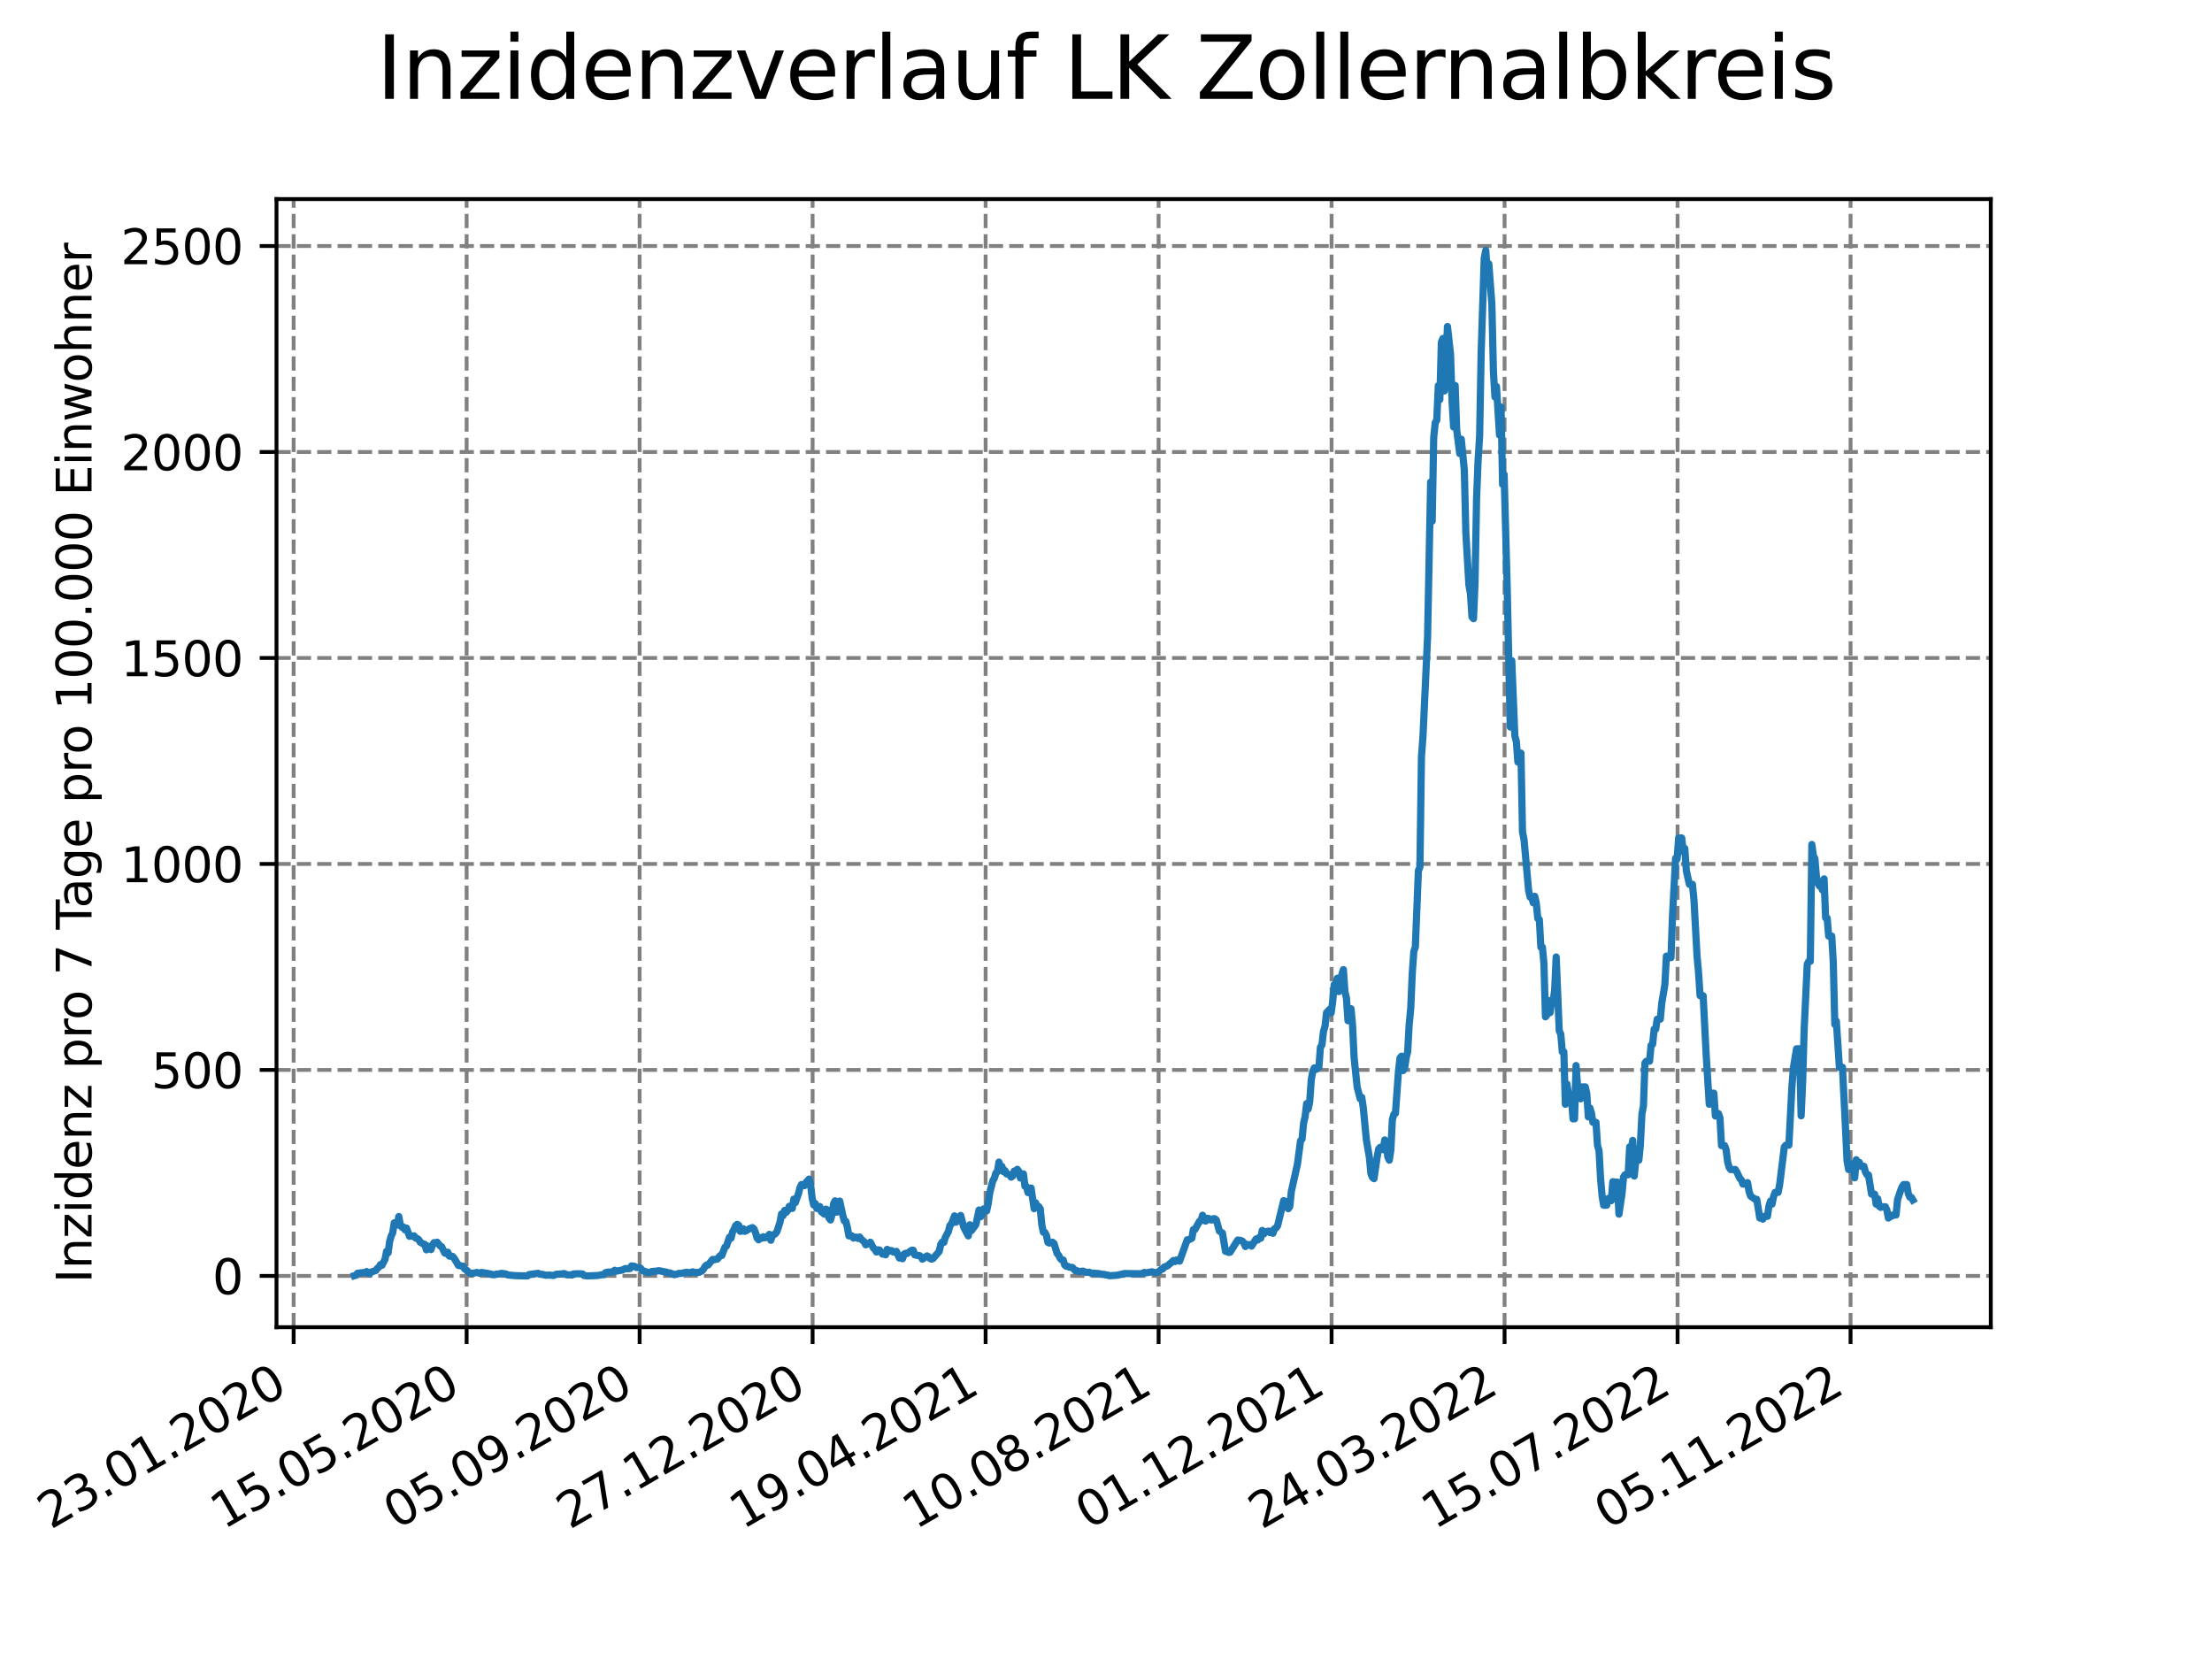 <?xml version="1.0" encoding="utf-8" standalone="no"?>
<!DOCTYPE svg PUBLIC "-//W3C//DTD SVG 1.1//EN"
  "http://www.w3.org/Graphics/SVG/1.1/DTD/svg11.dtd">
<svg xmlns:xlink="http://www.w3.org/1999/xlink" width="460.8pt" height="345.6pt" viewBox="0 0 460.8 345.6" xmlns="http://www.w3.org/2000/svg" version="1.1">
 <defs>
  <style type="text/css">*{stroke-linejoin: round; stroke-linecap: butt}</style>
 </defs>
 <g id="figure_1">
  <g id="patch_1">
   <path d="M 0 345.6 
L 460.8 345.6 
L 460.8 0 
L 0 0 
z
" style="fill: #ffffff"/>
  </g>
  <g id="axes_1">
   <g id="patch_2">
    <path d="M 57.6 276.48 
L 414.72 276.48 
L 414.72 41.472 
L 57.6 41.472 
z
" style="fill: #ffffff"/>
   </g>
   <g id="matplotlib.axis_1">
    <g id="xtick_1">
     <g id="line2d_1">
      <path d="M 61.169 276.48 
L 61.169 41.472 
" clip-path="url(#p4267f0aed7)" style="fill: none; stroke-dasharray: 2.96,1.28; stroke-dashoffset: 0; stroke: #808080; stroke-width: 0.8"/>
     </g>
     <g id="line2d_2">
      <defs>
       <path id="m46a4d9f774" d="M 0 0 
L 0 3.5 
" style="stroke: #000000; stroke-width: 0.8"/>
      </defs>
      <g>
       <use xlink:href="#m46a4d9f774" x="61.169" y="276.48" style="stroke: #000000; stroke-width: 0.8"/>
      </g>
     </g>
     <g id="text_1">
      <!-- 23.01.2020 -->
      <g transform="translate(10.544 318.689) rotate(-30) scale(0.1 -0.1)">
       <defs>
        <path id="DejaVuSans-32" d="M 1228 531 
L 3431 531 
L 3431 0 
L 469 0 
L 469 531 
Q 828 903 1448 1529 
Q 2069 2156 2228 2338 
Q 2531 2678 2651 2914 
Q 2772 3150 2772 3378 
Q 2772 3750 2511 3984 
Q 2250 4219 1831 4219 
Q 1534 4219 1204 4116 
Q 875 4013 500 3803 
L 500 4441 
Q 881 4594 1212 4672 
Q 1544 4750 1819 4750 
Q 2544 4750 2975 4387 
Q 3406 4025 3406 3419 
Q 3406 3131 3298 2873 
Q 3191 2616 2906 2266 
Q 2828 2175 2409 1742 
Q 1991 1309 1228 531 
z
" transform="scale(0.016)"/>
        <path id="DejaVuSans-33" d="M 2597 2516 
Q 3050 2419 3304 2112 
Q 3559 1806 3559 1356 
Q 3559 666 3084 287 
Q 2609 -91 1734 -91 
Q 1441 -91 1130 -33 
Q 819 25 488 141 
L 488 750 
Q 750 597 1062 519 
Q 1375 441 1716 441 
Q 2309 441 2620 675 
Q 2931 909 2931 1356 
Q 2931 1769 2642 2001 
Q 2353 2234 1838 2234 
L 1294 2234 
L 1294 2753 
L 1863 2753 
Q 2328 2753 2575 2939 
Q 2822 3125 2822 3475 
Q 2822 3834 2567 4026 
Q 2313 4219 1838 4219 
Q 1578 4219 1281 4162 
Q 984 4106 628 3988 
L 628 4550 
Q 988 4650 1302 4700 
Q 1616 4750 1894 4750 
Q 2613 4750 3031 4423 
Q 3450 4097 3450 3541 
Q 3450 3153 3228 2886 
Q 3006 2619 2597 2516 
z
" transform="scale(0.016)"/>
        <path id="DejaVuSans-2e" d="M 684 794 
L 1344 794 
L 1344 0 
L 684 0 
L 684 794 
z
" transform="scale(0.016)"/>
        <path id="DejaVuSans-30" d="M 2034 4250 
Q 1547 4250 1301 3770 
Q 1056 3291 1056 2328 
Q 1056 1369 1301 889 
Q 1547 409 2034 409 
Q 2525 409 2770 889 
Q 3016 1369 3016 2328 
Q 3016 3291 2770 3770 
Q 2525 4250 2034 4250 
z
M 2034 4750 
Q 2819 4750 3233 4129 
Q 3647 3509 3647 2328 
Q 3647 1150 3233 529 
Q 2819 -91 2034 -91 
Q 1250 -91 836 529 
Q 422 1150 422 2328 
Q 422 3509 836 4129 
Q 1250 4750 2034 4750 
z
" transform="scale(0.016)"/>
        <path id="DejaVuSans-31" d="M 794 531 
L 1825 531 
L 1825 4091 
L 703 3866 
L 703 4441 
L 1819 4666 
L 2450 4666 
L 2450 531 
L 3481 531 
L 3481 0 
L 794 0 
L 794 531 
z
" transform="scale(0.016)"/>
       </defs>
       <use xlink:href="#DejaVuSans-32"/>
       <use xlink:href="#DejaVuSans-33" x="63.623"/>
       <use xlink:href="#DejaVuSans-2e" x="127.246"/>
       <use xlink:href="#DejaVuSans-30" x="159.033"/>
       <use xlink:href="#DejaVuSans-31" x="222.656"/>
       <use xlink:href="#DejaVuSans-2e" x="286.279"/>
       <use xlink:href="#DejaVuSans-32" x="318.066"/>
       <use xlink:href="#DejaVuSans-30" x="381.689"/>
       <use xlink:href="#DejaVuSans-32" x="445.312"/>
       <use xlink:href="#DejaVuSans-30" x="508.936"/>
      </g>
     </g>
    </g>
    <g id="xtick_2">
     <g id="line2d_3">
      <path d="M 97.206 276.48 
L 97.206 41.472 
" clip-path="url(#p4267f0aed7)" style="fill: none; stroke-dasharray: 2.96,1.28; stroke-dashoffset: 0; stroke: #808080; stroke-width: 0.8"/>
     </g>
     <g id="line2d_4">
      <g>
       <use xlink:href="#m46a4d9f774" x="97.206" y="276.48" style="stroke: #000000; stroke-width: 0.8"/>
      </g>
     </g>
     <g id="text_2">
      <!-- 15.05.2020 -->
      <g transform="translate(46.581 318.689) rotate(-30) scale(0.1 -0.1)">
       <defs>
        <path id="DejaVuSans-35" d="M 691 4666 
L 3169 4666 
L 3169 4134 
L 1269 4134 
L 1269 2991 
Q 1406 3038 1543 3061 
Q 1681 3084 1819 3084 
Q 2600 3084 3056 2656 
Q 3513 2228 3513 1497 
Q 3513 744 3044 326 
Q 2575 -91 1722 -91 
Q 1428 -91 1123 -41 
Q 819 9 494 109 
L 494 744 
Q 775 591 1075 516 
Q 1375 441 1709 441 
Q 2250 441 2565 725 
Q 2881 1009 2881 1497 
Q 2881 1984 2565 2268 
Q 2250 2553 1709 2553 
Q 1456 2553 1204 2497 
Q 953 2441 691 2322 
L 691 4666 
z
" transform="scale(0.016)"/>
       </defs>
       <use xlink:href="#DejaVuSans-31"/>
       <use xlink:href="#DejaVuSans-35" x="63.623"/>
       <use xlink:href="#DejaVuSans-2e" x="127.246"/>
       <use xlink:href="#DejaVuSans-30" x="159.033"/>
       <use xlink:href="#DejaVuSans-35" x="222.656"/>
       <use xlink:href="#DejaVuSans-2e" x="286.279"/>
       <use xlink:href="#DejaVuSans-32" x="318.066"/>
       <use xlink:href="#DejaVuSans-30" x="381.689"/>
       <use xlink:href="#DejaVuSans-32" x="445.312"/>
       <use xlink:href="#DejaVuSans-30" x="508.936"/>
      </g>
     </g>
    </g>
    <g id="xtick_3">
     <g id="line2d_5">
      <path d="M 133.244 276.48 
L 133.244 41.472 
" clip-path="url(#p4267f0aed7)" style="fill: none; stroke-dasharray: 2.96,1.28; stroke-dashoffset: 0; stroke: #808080; stroke-width: 0.8"/>
     </g>
     <g id="line2d_6">
      <g>
       <use xlink:href="#m46a4d9f774" x="133.244" y="276.48" style="stroke: #000000; stroke-width: 0.8"/>
      </g>
     </g>
     <g id="text_3">
      <!-- 05.09.2020 -->
      <g transform="translate(82.619 318.689) rotate(-30) scale(0.1 -0.1)">
       <defs>
        <path id="DejaVuSans-39" d="M 703 97 
L 703 672 
Q 941 559 1184 500 
Q 1428 441 1663 441 
Q 2288 441 2617 861 
Q 2947 1281 2994 2138 
Q 2813 1869 2534 1725 
Q 2256 1581 1919 1581 
Q 1219 1581 811 2004 
Q 403 2428 403 3163 
Q 403 3881 828 4315 
Q 1253 4750 1959 4750 
Q 2769 4750 3195 4129 
Q 3622 3509 3622 2328 
Q 3622 1225 3098 567 
Q 2575 -91 1691 -91 
Q 1453 -91 1209 -44 
Q 966 3 703 97 
z
M 1959 2075 
Q 2384 2075 2632 2365 
Q 2881 2656 2881 3163 
Q 2881 3666 2632 3958 
Q 2384 4250 1959 4250 
Q 1534 4250 1286 3958 
Q 1038 3666 1038 3163 
Q 1038 2656 1286 2365 
Q 1534 2075 1959 2075 
z
" transform="scale(0.016)"/>
       </defs>
       <use xlink:href="#DejaVuSans-30"/>
       <use xlink:href="#DejaVuSans-35" x="63.623"/>
       <use xlink:href="#DejaVuSans-2e" x="127.246"/>
       <use xlink:href="#DejaVuSans-30" x="159.033"/>
       <use xlink:href="#DejaVuSans-39" x="222.656"/>
       <use xlink:href="#DejaVuSans-2e" x="286.279"/>
       <use xlink:href="#DejaVuSans-32" x="318.066"/>
       <use xlink:href="#DejaVuSans-30" x="381.689"/>
       <use xlink:href="#DejaVuSans-32" x="445.312"/>
       <use xlink:href="#DejaVuSans-30" x="508.936"/>
      </g>
     </g>
    </g>
    <g id="xtick_4">
     <g id="line2d_7">
      <path d="M 169.281 276.48 
L 169.281 41.472 
" clip-path="url(#p4267f0aed7)" style="fill: none; stroke-dasharray: 2.96,1.28; stroke-dashoffset: 0; stroke: #808080; stroke-width: 0.8"/>
     </g>
     <g id="line2d_8">
      <g>
       <use xlink:href="#m46a4d9f774" x="169.281" y="276.48" style="stroke: #000000; stroke-width: 0.8"/>
      </g>
     </g>
     <g id="text_4">
      <!-- 27.12.2020 -->
      <g transform="translate(118.656 318.689) rotate(-30) scale(0.1 -0.1)">
       <defs>
        <path id="DejaVuSans-37" d="M 525 4666 
L 3525 4666 
L 3525 4397 
L 1831 0 
L 1172 0 
L 2766 4134 
L 525 4134 
L 525 4666 
z
" transform="scale(0.016)"/>
       </defs>
       <use xlink:href="#DejaVuSans-32"/>
       <use xlink:href="#DejaVuSans-37" x="63.623"/>
       <use xlink:href="#DejaVuSans-2e" x="127.246"/>
       <use xlink:href="#DejaVuSans-31" x="159.033"/>
       <use xlink:href="#DejaVuSans-32" x="222.656"/>
       <use xlink:href="#DejaVuSans-2e" x="286.279"/>
       <use xlink:href="#DejaVuSans-32" x="318.066"/>
       <use xlink:href="#DejaVuSans-30" x="381.689"/>
       <use xlink:href="#DejaVuSans-32" x="445.312"/>
       <use xlink:href="#DejaVuSans-30" x="508.936"/>
      </g>
     </g>
    </g>
    <g id="xtick_5">
     <g id="line2d_9">
      <path d="M 205.318 276.48 
L 205.318 41.472 
" clip-path="url(#p4267f0aed7)" style="fill: none; stroke-dasharray: 2.96,1.28; stroke-dashoffset: 0; stroke: #808080; stroke-width: 0.8"/>
     </g>
     <g id="line2d_10">
      <g>
       <use xlink:href="#m46a4d9f774" x="205.318" y="276.48" style="stroke: #000000; stroke-width: 0.8"/>
      </g>
     </g>
     <g id="text_5">
      <!-- 19.04.2021 -->
      <g transform="translate(154.693 318.689) rotate(-30) scale(0.1 -0.1)">
       <defs>
        <path id="DejaVuSans-34" d="M 2419 4116 
L 825 1625 
L 2419 1625 
L 2419 4116 
z
M 2253 4666 
L 3047 4666 
L 3047 1625 
L 3713 1625 
L 3713 1100 
L 3047 1100 
L 3047 0 
L 2419 0 
L 2419 1100 
L 313 1100 
L 313 1709 
L 2253 4666 
z
" transform="scale(0.016)"/>
       </defs>
       <use xlink:href="#DejaVuSans-31"/>
       <use xlink:href="#DejaVuSans-39" x="63.623"/>
       <use xlink:href="#DejaVuSans-2e" x="127.246"/>
       <use xlink:href="#DejaVuSans-30" x="159.033"/>
       <use xlink:href="#DejaVuSans-34" x="222.656"/>
       <use xlink:href="#DejaVuSans-2e" x="286.279"/>
       <use xlink:href="#DejaVuSans-32" x="318.066"/>
       <use xlink:href="#DejaVuSans-30" x="381.689"/>
       <use xlink:href="#DejaVuSans-32" x="445.312"/>
       <use xlink:href="#DejaVuSans-31" x="508.936"/>
      </g>
     </g>
    </g>
    <g id="xtick_6">
     <g id="line2d_11">
      <path d="M 241.356 276.48 
L 241.356 41.472 
" clip-path="url(#p4267f0aed7)" style="fill: none; stroke-dasharray: 2.96,1.28; stroke-dashoffset: 0; stroke: #808080; stroke-width: 0.8"/>
     </g>
     <g id="line2d_12">
      <g>
       <use xlink:href="#m46a4d9f774" x="241.356" y="276.48" style="stroke: #000000; stroke-width: 0.8"/>
      </g>
     </g>
     <g id="text_6">
      <!-- 10.08.2021 -->
      <g transform="translate(190.73 318.689) rotate(-30) scale(0.1 -0.1)">
       <defs>
        <path id="DejaVuSans-38" d="M 2034 2216 
Q 1584 2216 1326 1975 
Q 1069 1734 1069 1313 
Q 1069 891 1326 650 
Q 1584 409 2034 409 
Q 2484 409 2743 651 
Q 3003 894 3003 1313 
Q 3003 1734 2745 1975 
Q 2488 2216 2034 2216 
z
M 1403 2484 
Q 997 2584 770 2862 
Q 544 3141 544 3541 
Q 544 4100 942 4425 
Q 1341 4750 2034 4750 
Q 2731 4750 3128 4425 
Q 3525 4100 3525 3541 
Q 3525 3141 3298 2862 
Q 3072 2584 2669 2484 
Q 3125 2378 3379 2068 
Q 3634 1759 3634 1313 
Q 3634 634 3220 271 
Q 2806 -91 2034 -91 
Q 1263 -91 848 271 
Q 434 634 434 1313 
Q 434 1759 690 2068 
Q 947 2378 1403 2484 
z
M 1172 3481 
Q 1172 3119 1398 2916 
Q 1625 2713 2034 2713 
Q 2441 2713 2670 2916 
Q 2900 3119 2900 3481 
Q 2900 3844 2670 4047 
Q 2441 4250 2034 4250 
Q 1625 4250 1398 4047 
Q 1172 3844 1172 3481 
z
" transform="scale(0.016)"/>
       </defs>
       <use xlink:href="#DejaVuSans-31"/>
       <use xlink:href="#DejaVuSans-30" x="63.623"/>
       <use xlink:href="#DejaVuSans-2e" x="127.246"/>
       <use xlink:href="#DejaVuSans-30" x="159.033"/>
       <use xlink:href="#DejaVuSans-38" x="222.656"/>
       <use xlink:href="#DejaVuSans-2e" x="286.279"/>
       <use xlink:href="#DejaVuSans-32" x="318.066"/>
       <use xlink:href="#DejaVuSans-30" x="381.689"/>
       <use xlink:href="#DejaVuSans-32" x="445.312"/>
       <use xlink:href="#DejaVuSans-31" x="508.936"/>
      </g>
     </g>
    </g>
    <g id="xtick_7">
     <g id="line2d_13">
      <path d="M 277.393 276.48 
L 277.393 41.472 
" clip-path="url(#p4267f0aed7)" style="fill: none; stroke-dasharray: 2.96,1.28; stroke-dashoffset: 0; stroke: #808080; stroke-width: 0.8"/>
     </g>
     <g id="line2d_14">
      <g>
       <use xlink:href="#m46a4d9f774" x="277.393" y="276.48" style="stroke: #000000; stroke-width: 0.8"/>
      </g>
     </g>
     <g id="text_7">
      <!-- 01.12.2021 -->
      <g transform="translate(226.768 318.689) rotate(-30) scale(0.1 -0.1)">
       <use xlink:href="#DejaVuSans-30"/>
       <use xlink:href="#DejaVuSans-31" x="63.623"/>
       <use xlink:href="#DejaVuSans-2e" x="127.246"/>
       <use xlink:href="#DejaVuSans-31" x="159.033"/>
       <use xlink:href="#DejaVuSans-32" x="222.656"/>
       <use xlink:href="#DejaVuSans-2e" x="286.279"/>
       <use xlink:href="#DejaVuSans-32" x="318.066"/>
       <use xlink:href="#DejaVuSans-30" x="381.689"/>
       <use xlink:href="#DejaVuSans-32" x="445.312"/>
       <use xlink:href="#DejaVuSans-31" x="508.936"/>
      </g>
     </g>
    </g>
    <g id="xtick_8">
     <g id="line2d_15">
      <path d="M 313.43 276.48 
L 313.43 41.472 
" clip-path="url(#p4267f0aed7)" style="fill: none; stroke-dasharray: 2.96,1.28; stroke-dashoffset: 0; stroke: #808080; stroke-width: 0.8"/>
     </g>
     <g id="line2d_16">
      <g>
       <use xlink:href="#m46a4d9f774" x="313.43" y="276.48" style="stroke: #000000; stroke-width: 0.8"/>
      </g>
     </g>
     <g id="text_8">
      <!-- 24.03.2022 -->
      <g transform="translate(262.805 318.689) rotate(-30) scale(0.1 -0.1)">
       <use xlink:href="#DejaVuSans-32"/>
       <use xlink:href="#DejaVuSans-34" x="63.623"/>
       <use xlink:href="#DejaVuSans-2e" x="127.246"/>
       <use xlink:href="#DejaVuSans-30" x="159.033"/>
       <use xlink:href="#DejaVuSans-33" x="222.656"/>
       <use xlink:href="#DejaVuSans-2e" x="286.279"/>
       <use xlink:href="#DejaVuSans-32" x="318.066"/>
       <use xlink:href="#DejaVuSans-30" x="381.689"/>
       <use xlink:href="#DejaVuSans-32" x="445.312"/>
       <use xlink:href="#DejaVuSans-32" x="508.936"/>
      </g>
     </g>
    </g>
    <g id="xtick_9">
     <g id="line2d_17">
      <path d="M 349.468 276.48 
L 349.468 41.472 
" clip-path="url(#p4267f0aed7)" style="fill: none; stroke-dasharray: 2.96,1.28; stroke-dashoffset: 0; stroke: #808080; stroke-width: 0.8"/>
     </g>
     <g id="line2d_18">
      <g>
       <use xlink:href="#m46a4d9f774" x="349.468" y="276.48" style="stroke: #000000; stroke-width: 0.8"/>
      </g>
     </g>
     <g id="text_9">
      <!-- 15.07.2022 -->
      <g transform="translate(298.842 318.689) rotate(-30) scale(0.1 -0.1)">
       <use xlink:href="#DejaVuSans-31"/>
       <use xlink:href="#DejaVuSans-35" x="63.623"/>
       <use xlink:href="#DejaVuSans-2e" x="127.246"/>
       <use xlink:href="#DejaVuSans-30" x="159.033"/>
       <use xlink:href="#DejaVuSans-37" x="222.656"/>
       <use xlink:href="#DejaVuSans-2e" x="286.279"/>
       <use xlink:href="#DejaVuSans-32" x="318.066"/>
       <use xlink:href="#DejaVuSans-30" x="381.689"/>
       <use xlink:href="#DejaVuSans-32" x="445.312"/>
       <use xlink:href="#DejaVuSans-32" x="508.936"/>
      </g>
     </g>
    </g>
    <g id="xtick_10">
     <g id="line2d_19">
      <path d="M 385.505 276.48 
L 385.505 41.472 
" clip-path="url(#p4267f0aed7)" style="fill: none; stroke-dasharray: 2.96,1.28; stroke-dashoffset: 0; stroke: #808080; stroke-width: 0.8"/>
     </g>
     <g id="line2d_20">
      <g>
       <use xlink:href="#m46a4d9f774" x="385.505" y="276.48" style="stroke: #000000; stroke-width: 0.8"/>
      </g>
     </g>
     <g id="text_10">
      <!-- 05.11.2022 -->
      <g transform="translate(334.88 318.689) rotate(-30) scale(0.1 -0.1)">
       <use xlink:href="#DejaVuSans-30"/>
       <use xlink:href="#DejaVuSans-35" x="63.623"/>
       <use xlink:href="#DejaVuSans-2e" x="127.246"/>
       <use xlink:href="#DejaVuSans-31" x="159.033"/>
       <use xlink:href="#DejaVuSans-31" x="222.656"/>
       <use xlink:href="#DejaVuSans-2e" x="286.279"/>
       <use xlink:href="#DejaVuSans-32" x="318.066"/>
       <use xlink:href="#DejaVuSans-30" x="381.689"/>
       <use xlink:href="#DejaVuSans-32" x="445.312"/>
       <use xlink:href="#DejaVuSans-32" x="508.936"/>
      </g>
     </g>
    </g>
   </g>
   <g id="matplotlib.axis_2">
    <g id="ytick_1">
     <g id="line2d_21">
      <path d="M 57.6 265.798 
L 414.72 265.798 
" clip-path="url(#p4267f0aed7)" style="fill: none; stroke-dasharray: 2.96,1.28; stroke-dashoffset: 0; stroke: #808080; stroke-width: 0.8"/>
     </g>
     <g id="line2d_22">
      <defs>
       <path id="m71586ec4db" d="M 0 0 
L -3.5 0 
" style="stroke: #000000; stroke-width: 0.8"/>
      </defs>
      <g>
       <use xlink:href="#m71586ec4db" x="57.6" y="265.798" style="stroke: #000000; stroke-width: 0.8"/>
      </g>
     </g>
     <g id="text_11">
      <!-- 0 -->
      <g transform="translate(44.237 269.597) scale(0.1 -0.1)">
       <use xlink:href="#DejaVuSans-30"/>
      </g>
     </g>
    </g>
    <g id="ytick_2">
     <g id="line2d_23">
      <path d="M 57.6 222.887 
L 414.72 222.887 
" clip-path="url(#p4267f0aed7)" style="fill: none; stroke-dasharray: 2.96,1.28; stroke-dashoffset: 0; stroke: #808080; stroke-width: 0.8"/>
     </g>
     <g id="line2d_24">
      <g>
       <use xlink:href="#m71586ec4db" x="57.6" y="222.887" style="stroke: #000000; stroke-width: 0.8"/>
      </g>
     </g>
     <g id="text_12">
      <!-- 500 -->
      <g transform="translate(31.512 226.686) scale(0.1 -0.1)">
       <use xlink:href="#DejaVuSans-35"/>
       <use xlink:href="#DejaVuSans-30" x="63.623"/>
       <use xlink:href="#DejaVuSans-30" x="127.246"/>
      </g>
     </g>
    </g>
    <g id="ytick_3">
     <g id="line2d_25">
      <path d="M 57.6 179.976 
L 414.72 179.976 
" clip-path="url(#p4267f0aed7)" style="fill: none; stroke-dasharray: 2.96,1.28; stroke-dashoffset: 0; stroke: #808080; stroke-width: 0.8"/>
     </g>
     <g id="line2d_26">
      <g>
       <use xlink:href="#m71586ec4db" x="57.6" y="179.976" style="stroke: #000000; stroke-width: 0.8"/>
      </g>
     </g>
     <g id="text_13">
      <!-- 1000 -->
      <g transform="translate(25.15 183.776) scale(0.1 -0.1)">
       <use xlink:href="#DejaVuSans-31"/>
       <use xlink:href="#DejaVuSans-30" x="63.623"/>
       <use xlink:href="#DejaVuSans-30" x="127.246"/>
       <use xlink:href="#DejaVuSans-30" x="190.869"/>
      </g>
     </g>
    </g>
    <g id="ytick_4">
     <g id="line2d_27">
      <path d="M 57.6 137.066 
L 414.72 137.066 
" clip-path="url(#p4267f0aed7)" style="fill: none; stroke-dasharray: 2.96,1.28; stroke-dashoffset: 0; stroke: #808080; stroke-width: 0.8"/>
     </g>
     <g id="line2d_28">
      <g>
       <use xlink:href="#m71586ec4db" x="57.6" y="137.066" style="stroke: #000000; stroke-width: 0.8"/>
      </g>
     </g>
     <g id="text_14">
      <!-- 1500 -->
      <g transform="translate(25.15 140.865) scale(0.1 -0.1)">
       <use xlink:href="#DejaVuSans-31"/>
       <use xlink:href="#DejaVuSans-35" x="63.623"/>
       <use xlink:href="#DejaVuSans-30" x="127.246"/>
       <use xlink:href="#DejaVuSans-30" x="190.869"/>
      </g>
     </g>
    </g>
    <g id="ytick_5">
     <g id="line2d_29">
      <path d="M 57.6 94.155 
L 414.72 94.155 
" clip-path="url(#p4267f0aed7)" style="fill: none; stroke-dasharray: 2.96,1.28; stroke-dashoffset: 0; stroke: #808080; stroke-width: 0.8"/>
     </g>
     <g id="line2d_30">
      <g>
       <use xlink:href="#m71586ec4db" x="57.6" y="94.155" style="stroke: #000000; stroke-width: 0.8"/>
      </g>
     </g>
     <g id="text_15">
      <!-- 2000 -->
      <g transform="translate(25.15 97.954) scale(0.1 -0.1)">
       <use xlink:href="#DejaVuSans-32"/>
       <use xlink:href="#DejaVuSans-30" x="63.623"/>
       <use xlink:href="#DejaVuSans-30" x="127.246"/>
       <use xlink:href="#DejaVuSans-30" x="190.869"/>
      </g>
     </g>
    </g>
    <g id="ytick_6">
     <g id="line2d_31">
      <path d="M 57.6 51.244 
L 414.72 51.244 
" clip-path="url(#p4267f0aed7)" style="fill: none; stroke-dasharray: 2.96,1.28; stroke-dashoffset: 0; stroke: #808080; stroke-width: 0.8"/>
     </g>
     <g id="line2d_32">
      <g>
       <use xlink:href="#m71586ec4db" x="57.6" y="51.244" style="stroke: #000000; stroke-width: 0.8"/>
      </g>
     </g>
     <g id="text_16">
      <!-- 2500 -->
      <g transform="translate(25.15 55.044) scale(0.1 -0.1)">
       <use xlink:href="#DejaVuSans-32"/>
       <use xlink:href="#DejaVuSans-35" x="63.623"/>
       <use xlink:href="#DejaVuSans-30" x="127.246"/>
       <use xlink:href="#DejaVuSans-30" x="190.869"/>
      </g>
     </g>
    </g>
    <g id="text_17">
     <!-- Inzidenz pro 7 Tage pro 100.000 Einwohner -->
     <g transform="translate(19.07 267.301) rotate(-90) scale(0.1 -0.1)">
      <defs>
       <path id="DejaVuSans-49" d="M 628 4666 
L 1259 4666 
L 1259 0 
L 628 0 
L 628 4666 
z
" transform="scale(0.016)"/>
       <path id="DejaVuSans-6e" d="M 3513 2113 
L 3513 0 
L 2938 0 
L 2938 2094 
Q 2938 2591 2744 2837 
Q 2550 3084 2163 3084 
Q 1697 3084 1428 2787 
Q 1159 2491 1159 1978 
L 1159 0 
L 581 0 
L 581 3500 
L 1159 3500 
L 1159 2956 
Q 1366 3272 1645 3428 
Q 1925 3584 2291 3584 
Q 2894 3584 3203 3211 
Q 3513 2838 3513 2113 
z
" transform="scale(0.016)"/>
       <path id="DejaVuSans-7a" d="M 353 3500 
L 3084 3500 
L 3084 2975 
L 922 459 
L 3084 459 
L 3084 0 
L 275 0 
L 275 525 
L 2438 3041 
L 353 3041 
L 353 3500 
z
" transform="scale(0.016)"/>
       <path id="DejaVuSans-69" d="M 603 3500 
L 1178 3500 
L 1178 0 
L 603 0 
L 603 3500 
z
M 603 4863 
L 1178 4863 
L 1178 4134 
L 603 4134 
L 603 4863 
z
" transform="scale(0.016)"/>
       <path id="DejaVuSans-64" d="M 2906 2969 
L 2906 4863 
L 3481 4863 
L 3481 0 
L 2906 0 
L 2906 525 
Q 2725 213 2448 61 
Q 2172 -91 1784 -91 
Q 1150 -91 751 415 
Q 353 922 353 1747 
Q 353 2572 751 3078 
Q 1150 3584 1784 3584 
Q 2172 3584 2448 3432 
Q 2725 3281 2906 2969 
z
M 947 1747 
Q 947 1113 1208 752 
Q 1469 391 1925 391 
Q 2381 391 2643 752 
Q 2906 1113 2906 1747 
Q 2906 2381 2643 2742 
Q 2381 3103 1925 3103 
Q 1469 3103 1208 2742 
Q 947 2381 947 1747 
z
" transform="scale(0.016)"/>
       <path id="DejaVuSans-65" d="M 3597 1894 
L 3597 1613 
L 953 1613 
Q 991 1019 1311 708 
Q 1631 397 2203 397 
Q 2534 397 2845 478 
Q 3156 559 3463 722 
L 3463 178 
Q 3153 47 2828 -22 
Q 2503 -91 2169 -91 
Q 1331 -91 842 396 
Q 353 884 353 1716 
Q 353 2575 817 3079 
Q 1281 3584 2069 3584 
Q 2775 3584 3186 3129 
Q 3597 2675 3597 1894 
z
M 3022 2063 
Q 3016 2534 2758 2815 
Q 2500 3097 2075 3097 
Q 1594 3097 1305 2825 
Q 1016 2553 972 2059 
L 3022 2063 
z
" transform="scale(0.016)"/>
       <path id="DejaVuSans-20" transform="scale(0.016)"/>
       <path id="DejaVuSans-70" d="M 1159 525 
L 1159 -1331 
L 581 -1331 
L 581 3500 
L 1159 3500 
L 1159 2969 
Q 1341 3281 1617 3432 
Q 1894 3584 2278 3584 
Q 2916 3584 3314 3078 
Q 3713 2572 3713 1747 
Q 3713 922 3314 415 
Q 2916 -91 2278 -91 
Q 1894 -91 1617 61 
Q 1341 213 1159 525 
z
M 3116 1747 
Q 3116 2381 2855 2742 
Q 2594 3103 2138 3103 
Q 1681 3103 1420 2742 
Q 1159 2381 1159 1747 
Q 1159 1113 1420 752 
Q 1681 391 2138 391 
Q 2594 391 2855 752 
Q 3116 1113 3116 1747 
z
" transform="scale(0.016)"/>
       <path id="DejaVuSans-72" d="M 2631 2963 
Q 2534 3019 2420 3045 
Q 2306 3072 2169 3072 
Q 1681 3072 1420 2755 
Q 1159 2438 1159 1844 
L 1159 0 
L 581 0 
L 581 3500 
L 1159 3500 
L 1159 2956 
Q 1341 3275 1631 3429 
Q 1922 3584 2338 3584 
Q 2397 3584 2469 3576 
Q 2541 3569 2628 3553 
L 2631 2963 
z
" transform="scale(0.016)"/>
       <path id="DejaVuSans-6f" d="M 1959 3097 
Q 1497 3097 1228 2736 
Q 959 2375 959 1747 
Q 959 1119 1226 758 
Q 1494 397 1959 397 
Q 2419 397 2687 759 
Q 2956 1122 2956 1747 
Q 2956 2369 2687 2733 
Q 2419 3097 1959 3097 
z
M 1959 3584 
Q 2709 3584 3137 3096 
Q 3566 2609 3566 1747 
Q 3566 888 3137 398 
Q 2709 -91 1959 -91 
Q 1206 -91 779 398 
Q 353 888 353 1747 
Q 353 2609 779 3096 
Q 1206 3584 1959 3584 
z
" transform="scale(0.016)"/>
       <path id="DejaVuSans-54" d="M -19 4666 
L 3928 4666 
L 3928 4134 
L 2272 4134 
L 2272 0 
L 1638 0 
L 1638 4134 
L -19 4134 
L -19 4666 
z
" transform="scale(0.016)"/>
       <path id="DejaVuSans-61" d="M 2194 1759 
Q 1497 1759 1228 1600 
Q 959 1441 959 1056 
Q 959 750 1161 570 
Q 1363 391 1709 391 
Q 2188 391 2477 730 
Q 2766 1069 2766 1631 
L 2766 1759 
L 2194 1759 
z
M 3341 1997 
L 3341 0 
L 2766 0 
L 2766 531 
Q 2569 213 2275 61 
Q 1981 -91 1556 -91 
Q 1019 -91 701 211 
Q 384 513 384 1019 
Q 384 1609 779 1909 
Q 1175 2209 1959 2209 
L 2766 2209 
L 2766 2266 
Q 2766 2663 2505 2880 
Q 2244 3097 1772 3097 
Q 1472 3097 1187 3025 
Q 903 2953 641 2809 
L 641 3341 
Q 956 3463 1253 3523 
Q 1550 3584 1831 3584 
Q 2591 3584 2966 3190 
Q 3341 2797 3341 1997 
z
" transform="scale(0.016)"/>
       <path id="DejaVuSans-67" d="M 2906 1791 
Q 2906 2416 2648 2759 
Q 2391 3103 1925 3103 
Q 1463 3103 1205 2759 
Q 947 2416 947 1791 
Q 947 1169 1205 825 
Q 1463 481 1925 481 
Q 2391 481 2648 825 
Q 2906 1169 2906 1791 
z
M 3481 434 
Q 3481 -459 3084 -895 
Q 2688 -1331 1869 -1331 
Q 1566 -1331 1297 -1286 
Q 1028 -1241 775 -1147 
L 775 -588 
Q 1028 -725 1275 -790 
Q 1522 -856 1778 -856 
Q 2344 -856 2625 -561 
Q 2906 -266 2906 331 
L 2906 616 
Q 2728 306 2450 153 
Q 2172 0 1784 0 
Q 1141 0 747 490 
Q 353 981 353 1791 
Q 353 2603 747 3093 
Q 1141 3584 1784 3584 
Q 2172 3584 2450 3431 
Q 2728 3278 2906 2969 
L 2906 3500 
L 3481 3500 
L 3481 434 
z
" transform="scale(0.016)"/>
       <path id="DejaVuSans-45" d="M 628 4666 
L 3578 4666 
L 3578 4134 
L 1259 4134 
L 1259 2753 
L 3481 2753 
L 3481 2222 
L 1259 2222 
L 1259 531 
L 3634 531 
L 3634 0 
L 628 0 
L 628 4666 
z
" transform="scale(0.016)"/>
       <path id="DejaVuSans-77" d="M 269 3500 
L 844 3500 
L 1563 769 
L 2278 3500 
L 2956 3500 
L 3675 769 
L 4391 3500 
L 4966 3500 
L 4050 0 
L 3372 0 
L 2619 2869 
L 1863 0 
L 1184 0 
L 269 3500 
z
" transform="scale(0.016)"/>
       <path id="DejaVuSans-68" d="M 3513 2113 
L 3513 0 
L 2938 0 
L 2938 2094 
Q 2938 2591 2744 2837 
Q 2550 3084 2163 3084 
Q 1697 3084 1428 2787 
Q 1159 2491 1159 1978 
L 1159 0 
L 581 0 
L 581 4863 
L 1159 4863 
L 1159 2956 
Q 1366 3272 1645 3428 
Q 1925 3584 2291 3584 
Q 2894 3584 3203 3211 
Q 3513 2838 3513 2113 
z
" transform="scale(0.016)"/>
      </defs>
      <use xlink:href="#DejaVuSans-49"/>
      <use xlink:href="#DejaVuSans-6e" x="29.492"/>
      <use xlink:href="#DejaVuSans-7a" x="92.871"/>
      <use xlink:href="#DejaVuSans-69" x="145.361"/>
      <use xlink:href="#DejaVuSans-64" x="173.145"/>
      <use xlink:href="#DejaVuSans-65" x="236.621"/>
      <use xlink:href="#DejaVuSans-6e" x="298.145"/>
      <use xlink:href="#DejaVuSans-7a" x="361.523"/>
      <use xlink:href="#DejaVuSans-20" x="414.014"/>
      <use xlink:href="#DejaVuSans-70" x="445.801"/>
      <use xlink:href="#DejaVuSans-72" x="509.277"/>
      <use xlink:href="#DejaVuSans-6f" x="548.141"/>
      <use xlink:href="#DejaVuSans-20" x="609.322"/>
      <use xlink:href="#DejaVuSans-37" x="641.109"/>
      <use xlink:href="#DejaVuSans-20" x="704.732"/>
      <use xlink:href="#DejaVuSans-54" x="736.52"/>
      <use xlink:href="#DejaVuSans-61" x="781.104"/>
      <use xlink:href="#DejaVuSans-67" x="842.383"/>
      <use xlink:href="#DejaVuSans-65" x="905.859"/>
      <use xlink:href="#DejaVuSans-20" x="967.383"/>
      <use xlink:href="#DejaVuSans-70" x="999.17"/>
      <use xlink:href="#DejaVuSans-72" x="1062.646"/>
      <use xlink:href="#DejaVuSans-6f" x="1101.51"/>
      <use xlink:href="#DejaVuSans-20" x="1162.691"/>
      <use xlink:href="#DejaVuSans-31" x="1194.479"/>
      <use xlink:href="#DejaVuSans-30" x="1258.102"/>
      <use xlink:href="#DejaVuSans-30" x="1321.725"/>
      <use xlink:href="#DejaVuSans-2e" x="1385.348"/>
      <use xlink:href="#DejaVuSans-30" x="1417.135"/>
      <use xlink:href="#DejaVuSans-30" x="1480.758"/>
      <use xlink:href="#DejaVuSans-30" x="1544.381"/>
      <use xlink:href="#DejaVuSans-20" x="1608.004"/>
      <use xlink:href="#DejaVuSans-45" x="1639.791"/>
      <use xlink:href="#DejaVuSans-69" x="1702.975"/>
      <use xlink:href="#DejaVuSans-6e" x="1730.758"/>
      <use xlink:href="#DejaVuSans-77" x="1794.137"/>
      <use xlink:href="#DejaVuSans-6f" x="1875.924"/>
      <use xlink:href="#DejaVuSans-68" x="1937.105"/>
      <use xlink:href="#DejaVuSans-6e" x="2000.484"/>
      <use xlink:href="#DejaVuSans-65" x="2063.863"/>
      <use xlink:href="#DejaVuSans-72" x="2125.387"/>
     </g>
    </g>
   </g>
   <g id="line2d_33">
    <path d="M 73.833 265.752 
L 74.152 265.662 
L 74.471 265.254 
L 75.108 265.163 
L 76.065 265.073 
L 76.384 264.891 
L 76.703 265.254 
L 77.022 265.345 
L 77.341 264.982 
L 78.298 264.665 
L 78.616 264.212 
L 78.935 263.985 
L 79.254 263.441 
L 79.573 263.577 
L 80.211 262.308 
L 80.53 260.677 
L 80.849 260.994 
L 81.168 258.637 
L 81.487 257.504 
L 81.806 256.824 
L 82.124 254.739 
L 82.443 255.102 
L 82.762 255.193 
L 83.081 253.425 
L 83.4 255.238 
L 83.719 255.646 
L 84.038 255.601 
L 84.357 256.19 
L 84.676 255.827 
L 85.314 257.549 
L 85.633 257.413 
L 85.951 257.549 
L 86.27 257.459 
L 86.589 257.912 
L 86.908 258.003 
L 87.227 258.229 
L 87.546 258.773 
L 88.184 259.136 
L 88.503 259.226 
L 88.822 260.359 
L 89.141 259.589 
L 89.46 259.815 
L 89.778 260.314 
L 90.097 259.362 
L 90.416 258.864 
L 90.735 258.954 
L 91.054 258.773 
L 91.692 259.544 
L 92.011 259.725 
L 92.649 261.039 
L 92.968 261.13 
L 93.286 260.858 
L 93.605 261.674 
L 94.243 261.719 
L 94.562 262.036 
L 95.519 263.622 
L 95.838 263.622 
L 96.157 263.758 
L 96.476 263.758 
L 96.795 264.348 
L 97.113 264.529 
L 97.751 265.118 
L 98.07 265.254 
L 98.708 265.209 
L 99.346 265.073 
L 99.984 265.254 
L 100.303 265.073 
L 102.216 265.39 
L 102.535 265.526 
L 103.173 265.526 
L 103.492 265.39 
L 103.811 265.435 
L 104.448 265.254 
L 105.405 265.39 
L 105.724 265.571 
L 106.362 265.662 
L 107.638 265.752 
L 109.87 265.798 
L 110.189 265.526 
L 112.102 265.254 
L 112.421 265.435 
L 113.059 265.481 
L 113.697 265.662 
L 114.335 265.617 
L 115.292 265.707 
L 115.929 265.435 
L 116.567 265.435 
L 117.205 265.345 
L 117.524 265.299 
L 118.162 265.571 
L 118.8 265.571 
L 119.119 265.617 
L 119.437 265.39 
L 120.394 265.345 
L 121.351 265.39 
L 121.67 265.707 
L 122.308 265.798 
L 124.54 265.707 
L 125.497 265.526 
L 125.816 265.526 
L 126.135 265.118 
L 126.772 264.982 
L 127.091 265.073 
L 127.41 264.937 
L 127.729 264.937 
L 128.048 264.619 
L 128.367 264.801 
L 129.643 264.574 
L 130.281 264.257 
L 130.918 264.302 
L 131.237 264.257 
L 131.556 263.713 
L 132.194 263.804 
L 132.513 264.03 
L 133.151 264.076 
L 133.47 264.212 
L 133.789 264.665 
L 135.064 265.118 
L 135.383 265.073 
L 135.702 264.891 
L 136.659 264.801 
L 137.297 264.71 
L 138.891 265.027 
L 139.21 265.209 
L 139.529 265.163 
L 140.486 265.526 
L 141.124 265.39 
L 141.443 265.254 
L 141.761 265.299 
L 143.037 265.027 
L 143.675 265.163 
L 144.313 264.937 
L 144.632 265.073 
L 145.269 265.073 
L 145.588 265.073 
L 146.226 264.755 
L 146.545 264.393 
L 146.864 263.849 
L 147.183 263.532 
L 147.502 263.532 
L 148.459 262.353 
L 148.778 262.444 
L 149.096 262.308 
L 149.415 262.308 
L 150.053 261.538 
L 150.372 261.538 
L 151.01 259.815 
L 151.329 259.589 
L 151.967 257.731 
L 152.286 257.957 
L 152.605 256.643 
L 152.923 256.099 
L 153.242 255.329 
L 153.561 255.057 
L 153.88 255.238 
L 154.199 256.507 
L 154.518 256.462 
L 154.837 255.963 
L 155.156 256.507 
L 155.475 256.371 
L 156.113 255.963 
L 156.75 255.737 
L 157.069 256.008 
L 157.388 256.779 
L 157.707 257.912 
L 158.026 258.275 
L 158.345 257.821 
L 158.664 257.957 
L 158.983 257.64 
L 159.302 257.867 
L 159.621 257.64 
L 159.94 257.776 
L 160.258 257.141 
L 160.577 258.365 
L 160.896 257.368 
L 161.534 257.006 
L 161.853 256.552 
L 162.491 254.604 
L 162.81 252.881 
L 163.129 253.244 
L 163.448 252.156 
L 163.767 252.564 
L 164.085 252.201 
L 164.404 251.295 
L 165.042 251.748 
L 165.361 249.799 
L 165.68 250.525 
L 166.318 248.712 
L 166.637 247.443 
L 166.956 246.763 
L 167.275 246.944 
L 167.593 246.99 
L 167.912 246.31 
L 168.55 245.63 
L 168.869 246.854 
L 169.188 249.618 
L 169.507 251.023 
L 169.826 250.706 
L 170.145 251.748 
L 170.783 251.34 
L 171.102 252.428 
L 171.739 252.927 
L 172.058 251.884 
L 172.377 252.066 
L 172.696 253.742 
L 173.015 254.15 
L 173.334 253.017 
L 173.653 250.751 
L 173.972 250.162 
L 174.291 252.519 
L 174.928 250.207 
L 175.566 253.153 
L 175.885 254.332 
L 176.204 254.422 
L 176.523 255.691 
L 176.842 257.459 
L 177.48 257.459 
L 177.799 257.912 
L 178.118 257.731 
L 178.437 257.731 
L 178.755 258.003 
L 179.074 257.685 
L 179.393 258.139 
L 180.031 258.682 
L 180.35 259.317 
L 180.988 259 
L 181.307 258.773 
L 181.945 259.997 
L 182.264 260.269 
L 182.582 260.812 
L 182.901 260.359 
L 183.22 260.405 
L 183.858 261.266 
L 184.177 261.175 
L 184.496 261.402 
L 184.815 260.269 
L 185.134 260.677 
L 185.453 260.495 
L 185.772 260.541 
L 186.09 260.812 
L 186.409 260.812 
L 186.728 260.677 
L 187.366 262.081 
L 187.685 261.991 
L 188.004 262.217 
L 188.323 261.266 
L 188.642 261.084 
L 188.961 261.13 
L 189.917 260.45 
L 190.236 260.45 
L 190.555 261.402 
L 191.193 261.538 
L 191.512 261.538 
L 191.831 261.764 
L 192.15 262.308 
L 193.107 261.628 
L 193.426 261.81 
L 193.744 262.172 
L 194.063 262.308 
L 194.382 262.172 
L 195.658 260.677 
L 195.977 259.226 
L 196.296 258.728 
L 196.615 258.818 
L 196.934 257.731 
L 197.571 256.552 
L 197.89 255.283 
L 198.209 254.966 
L 198.847 253.289 
L 199.166 254.604 
L 199.485 253.742 
L 199.804 254.196 
L 200.123 253.199 
L 200.761 255.646 
L 201.717 257.459 
L 202.036 255.147 
L 202.355 256.371 
L 202.993 255.51 
L 203.312 255.057 
L 203.95 252.066 
L 204.269 253.47 
L 204.588 253.063 
L 204.906 251.839 
L 205.225 251.794 
L 205.544 252.247 
L 205.863 250.751 
L 206.182 248.485 
L 206.82 245.993 
L 207.139 245.449 
L 207.458 244.361 
L 207.777 244.089 
L 208.096 242.095 
L 208.414 242.956 
L 208.733 243.001 
L 209.052 244.089 
L 209.371 243.862 
L 209.69 244.542 
L 210.009 244.588 
L 210.328 244.769 
L 210.647 245.222 
L 210.966 244.995 
L 211.285 243.953 
L 211.604 244.134 
L 211.923 243.59 
L 212.241 243.998 
L 212.56 245.403 
L 212.879 244.542 
L 213.198 244.542 
L 213.517 247.126 
L 213.836 247.171 
L 214.155 248.44 
L 214.474 247.715 
L 214.793 247.488 
L 215.431 251.794 
L 215.749 250.57 
L 216.068 251.476 
L 216.387 251.34 
L 216.706 251.839 
L 217.025 255.102 
L 217.344 256.688 
L 217.663 256.734 
L 217.982 257.323 
L 218.301 258.818 
L 218.62 258.954 
L 219.258 258.773 
L 219.576 259.045 
L 220.214 261.13 
L 220.533 261.492 
L 220.852 262.127 
L 221.171 262.444 
L 221.49 262.489 
L 221.809 263.532 
L 222.128 263.804 
L 222.447 263.804 
L 222.766 263.985 
L 223.403 264.03 
L 224.041 264.755 
L 224.36 264.71 
L 224.679 264.891 
L 225.636 264.801 
L 226.274 265.073 
L 226.911 265.027 
L 227.23 265.209 
L 228.825 265.299 
L 229.782 265.481 
L 230.101 265.481 
L 230.42 265.617 
L 230.738 265.617 
L 231.057 265.752 
L 232.652 265.662 
L 234.247 265.299 
L 237.755 265.345 
L 238.392 265.073 
L 238.711 265.163 
L 239.987 264.937 
L 240.625 265.118 
L 241.263 265.027 
L 241.9 264.438 
L 242.219 264.348 
L 242.538 263.94 
L 243.176 263.713 
L 244.133 262.897 
L 244.452 262.58 
L 244.771 262.807 
L 245.09 262.489 
L 245.409 262.444 
L 245.727 262.716 
L 247.322 258.275 
L 247.641 258.275 
L 248.279 257.957 
L 248.598 256.144 
L 248.917 256.144 
L 249.873 254.422 
L 250.192 254.332 
L 250.511 253.153 
L 250.83 253.924 
L 251.149 254.377 
L 251.468 253.788 
L 251.787 253.833 
L 252.106 254.105 
L 252.425 254.15 
L 252.744 253.878 
L 253.062 253.878 
L 253.381 254.15 
L 254.019 256.462 
L 254.657 256.87 
L 255.295 260.677 
L 255.614 260.722 
L 255.933 260.903 
L 256.252 260.858 
L 257.846 258.32 
L 258.484 258.41 
L 258.803 258.546 
L 259.122 258.909 
L 259.441 259.679 
L 259.76 259.226 
L 260.079 259.362 
L 260.397 259.272 
L 260.716 259.589 
L 261.673 258.093 
L 261.992 258.32 
L 262.311 257.776 
L 262.63 257.957 
L 262.949 256.326 
L 263.268 257.051 
L 263.587 256.643 
L 264.224 256.462 
L 264.543 256.779 
L 264.862 256.462 
L 265.181 256.915 
L 265.5 255.963 
L 265.819 255.827 
L 266.138 255.374 
L 267.414 250.117 
L 267.732 250.253 
L 268.051 250.887 
L 268.37 251.794 
L 268.689 251.34 
L 269.008 248.213 
L 270.284 242.503 
L 270.922 237.653 
L 271.241 237.291 
L 271.559 233.982 
L 271.878 232.623 
L 272.197 229.904 
L 272.516 231.037 
L 272.835 229.541 
L 273.154 225.009 
L 273.473 223.151 
L 273.792 222.471 
L 274.111 222.788 
L 274.43 222.607 
L 274.749 222.29 
L 275.068 218.165 
L 275.386 217.667 
L 275.705 214.857 
L 276.024 213.815 
L 276.343 210.959 
L 276.981 210.279 
L 277.3 211.005 
L 277.619 208.693 
L 277.938 205.113 
L 278.257 205.113 
L 278.576 203.799 
L 278.894 206.563 
L 279.213 206.065 
L 279.532 203.028 
L 279.851 201.986 
L 280.17 206.563 
L 280.489 207.923 
L 280.808 212.636 
L 281.127 210.098 
L 281.446 210.144 
L 281.765 213.633 
L 282.084 220.341 
L 282.721 226.459 
L 283.359 228.906 
L 283.678 228.589 
L 283.997 230.765 
L 284.635 237.427 
L 285.273 241.143 
L 285.592 244.542 
L 285.911 245.267 
L 286.23 245.539 
L 286.867 241.143 
L 287.186 239.376 
L 287.505 239.013 
L 287.824 239.104 
L 288.143 239.512 
L 288.462 237.472 
L 288.781 237.925 
L 289.1 241.007 
L 289.419 241.687 
L 289.738 239.557 
L 290.056 233.212 
L 290.375 232.124 
L 290.694 231.943 
L 291.332 223.105 
L 291.651 220.386 
L 291.97 220.024 
L 292.289 223.015 
L 292.608 222.516 
L 292.927 220.386 
L 293.246 219.072 
L 293.565 213.316 
L 293.883 210.053 
L 294.202 202.756 
L 294.521 198.224 
L 294.84 197.272 
L 295.478 181.365 
L 295.797 180.639 
L 296.116 157.662 
L 296.435 153.356 
L 297.392 132.644 
L 298.029 100.421 
L 298.348 108.579 
L 298.667 91.13 
L 298.986 88.048 
L 299.305 87.55 
L 299.624 80.344 
L 299.943 83.244 
L 300.262 71.28 
L 300.581 70.509 
L 300.9 81.432 
L 301.537 68.017 
L 302.175 73.818 
L 302.494 83.607 
L 302.813 88.955 
L 303.132 80.299 
L 303.451 89.499 
L 304.089 94.484 
L 304.408 91.493 
L 305.045 97.928 
L 305.364 111.026 
L 306.002 121.903 
L 306.321 123.671 
L 306.64 128.52 
L 306.959 128.883 
L 307.278 121.178 
L 307.597 103.82 
L 307.916 95.889 
L 308.235 90.768 
L 308.553 73.455 
L 309.191 53.786 
L 309.51 52.154 
L 309.829 56.868 
L 310.148 54.964 
L 310.786 63.394 
L 311.105 77.353 
L 311.424 82.701 
L 311.743 80.525 
L 312.38 90.632 
L 312.699 84.785 
L 313.018 100.92 
L 313.337 98.835 
L 313.975 122.402 
L 314.613 151.453 
L 314.932 137.63 
L 315.57 153.311 
L 315.889 154.489 
L 316.207 158.749 
L 316.526 156.891 
L 316.845 156.891 
L 317.164 173.297 
L 317.483 174.884 
L 318.44 185.534 
L 318.759 186.894 
L 319.078 186.894 
L 319.397 188.072 
L 319.715 186.713 
L 320.034 188.117 
L 320.353 191.335 
L 320.672 191.562 
L 320.991 197.318 
L 321.31 197.318 
L 321.629 200.717 
L 321.948 211.82 
L 322.267 211.413 
L 322.586 208.421 
L 322.905 210.959 
L 323.224 208.648 
L 323.542 208.648 
L 323.861 206.291 
L 324.18 199.357 
L 324.818 214.766 
L 325.137 215.401 
L 325.456 219.117 
L 325.775 219.117 
L 326.094 230.039 
L 326.413 225.825 
L 326.732 227.819 
L 327.051 228.952 
L 327.369 228.952 
L 327.688 233.076 
L 328.007 233.076 
L 328.326 221.972 
L 328.645 226.459 
L 328.964 227.955 
L 329.283 228.906 
L 329.602 226.414 
L 330.24 226.414 
L 330.559 227.819 
L 330.877 232.668 
L 331.196 230.81 
L 331.515 231.807 
L 331.834 233.801 
L 332.472 233.801 
L 332.791 238.605 
L 333.11 239.738 
L 333.429 245.539 
L 333.748 249.165 
L 334.067 251.068 
L 334.704 251.068 
L 335.023 249.664 
L 335.342 249.981 
L 335.661 250.117 
L 335.98 246.174 
L 336.618 246.264 
L 336.937 246.264 
L 337.256 252.927 
L 337.894 248.666 
L 338.213 245.177 
L 338.531 244.724 
L 339.169 244.724 
L 339.488 238.922 
L 339.807 239.466 
L 340.126 237.563 
L 340.445 244.995 
L 340.764 241.687 
L 341.402 241.687 
L 341.721 238.469 
L 342.039 232.124 
L 342.358 230.357 
L 342.677 221.428 
L 342.996 221.066 
L 343.634 221.066 
L 343.953 217.757 
L 344.272 217.531 
L 344.591 214.404 
L 344.91 214.404 
L 345.229 212.319 
L 345.866 212.319 
L 346.185 208.92 
L 346.823 205.113 
L 347.142 199.176 
L 347.461 199.493 
L 348.099 199.493 
L 348.418 190.655 
L 349.056 178.781 
L 349.375 178.963 
L 349.693 174.566 
L 350.331 174.566 
L 350.65 177.422 
L 350.969 176.742 
L 351.288 181.365 
L 351.926 184.22 
L 352.564 184.22 
L 352.883 187.438 
L 353.52 199.13 
L 353.839 202.575 
L 354.158 207.424 
L 354.796 207.424 
L 355.434 219.842 
L 356.072 230.039 
L 356.391 227.728 
L 357.028 227.728 
L 357.347 232.487 
L 357.666 232.441 
L 357.985 231.988 
L 358.304 232.895 
L 358.623 238.65 
L 359.261 238.65 
L 359.58 239.512 
L 359.899 242.05 
L 360.218 243.228 
L 360.536 243.636 
L 361.493 243.636 
L 361.812 244.134 
L 362.45 245.494 
L 362.769 245.811 
L 363.088 246.672 
L 363.726 246.672 
L 364.045 246.355 
L 364.363 248.213 
L 364.682 249.165 
L 365.639 249.845 
L 365.958 249.845 
L 366.596 253.742 
L 366.915 253.425 
L 367.234 253.969 
L 367.553 253.38 
L 368.19 253.38 
L 368.509 251.204 
L 368.828 250.207 
L 369.147 250.842 
L 369.466 249.256 
L 369.785 248.395 
L 370.423 248.395 
L 370.742 246.718 
L 371.698 238.968 
L 372.017 238.56 
L 372.655 238.56 
L 373.293 226.323 
L 373.612 222.38 
L 374.25 218.483 
L 374.888 218.483 
L 375.207 232.441 
L 375.525 225.326 
L 375.844 214.313 
L 376.482 200.853 
L 376.801 200.264 
L 377.12 200.264 
L 377.439 175.926 
L 377.758 178.237 
L 378.077 178.872 
L 378.396 182.679 
L 378.715 183.993 
L 379.034 184.582 
L 379.352 184.582 
L 379.671 185.444 
L 379.99 183.087 
L 380.309 191.199 
L 380.628 191.245 
L 380.947 195.006 
L 381.585 195.006 
L 381.904 200.399 
L 382.223 213.407 
L 382.542 212.727 
L 383.179 222.335 
L 383.817 222.335 
L 384.455 235.025 
L 384.774 241.823 
L 385.093 243.636 
L 385.412 242.457 
L 386.05 242.457 
L 386.369 245.358 
L 386.687 241.596 
L 387.006 242.956 
L 387.325 242.14 
L 387.644 242.956 
L 388.282 242.956 
L 388.601 244.134 
L 388.92 244.724 
L 389.239 244.769 
L 389.877 248.757 
L 390.514 248.757 
L 390.833 250.842 
L 391.152 249.709 
L 391.471 251.295 
L 391.79 251.522 
L 392.109 251.386 
L 392.747 251.386 
L 393.066 252.066 
L 393.385 253.742 
L 393.704 253.108 
L 394.022 253.38 
L 394.341 253.108 
L 394.979 253.108 
L 395.298 249.89 
L 395.936 247.987 
L 396.255 247.216 
L 396.574 246.763 
L 397.212 246.763 
L 397.531 248.621 
L 397.849 249.392 
L 398.168 249.437 
L 398.487 249.981 
L 398.487 249.981 
" clip-path="url(#p4267f0aed7)" style="fill: none; stroke: #1f77b4; stroke-width: 1.5; stroke-linecap: square"/>
   </g>
   <g id="patch_3">
    <path d="M 57.6 276.48 
L 57.6 41.472 
" style="fill: none; stroke: #000000; stroke-width: 0.8; stroke-linejoin: miter; stroke-linecap: square"/>
   </g>
   <g id="patch_4">
    <path d="M 414.72 276.48 
L 414.72 41.472 
" style="fill: none; stroke: #000000; stroke-width: 0.8; stroke-linejoin: miter; stroke-linecap: square"/>
   </g>
   <g id="patch_5">
    <path d="M 57.6 276.48 
L 414.72 276.48 
" style="fill: none; stroke: #000000; stroke-width: 0.8; stroke-linejoin: miter; stroke-linecap: square"/>
   </g>
   <g id="patch_6">
    <path d="M 57.6 41.472 
L 414.72 41.472 
" style="fill: none; stroke: #000000; stroke-width: 0.8; stroke-linejoin: miter; stroke-linecap: square"/>
   </g>
  </g>
  <g id="text_18">
   <!-- Inzidenzverlauf LK Zollernalbkreis -->
   <g transform="translate(78.428 20.589) scale(0.18 -0.18)">
    <defs>
     <path id="DejaVuSans-76" d="M 191 3500 
L 800 3500 
L 1894 563 
L 2988 3500 
L 3597 3500 
L 2284 0 
L 1503 0 
L 191 3500 
z
" transform="scale(0.016)"/>
     <path id="DejaVuSans-6c" d="M 603 4863 
L 1178 4863 
L 1178 0 
L 603 0 
L 603 4863 
z
" transform="scale(0.016)"/>
     <path id="DejaVuSans-75" d="M 544 1381 
L 544 3500 
L 1119 3500 
L 1119 1403 
Q 1119 906 1312 657 
Q 1506 409 1894 409 
Q 2359 409 2629 706 
Q 2900 1003 2900 1516 
L 2900 3500 
L 3475 3500 
L 3475 0 
L 2900 0 
L 2900 538 
Q 2691 219 2414 64 
Q 2138 -91 1772 -91 
Q 1169 -91 856 284 
Q 544 659 544 1381 
z
M 1991 3584 
L 1991 3584 
z
" transform="scale(0.016)"/>
     <path id="DejaVuSans-66" d="M 2375 4863 
L 2375 4384 
L 1825 4384 
Q 1516 4384 1395 4259 
Q 1275 4134 1275 3809 
L 1275 3500 
L 2222 3500 
L 2222 3053 
L 1275 3053 
L 1275 0 
L 697 0 
L 697 3053 
L 147 3053 
L 147 3500 
L 697 3500 
L 697 3744 
Q 697 4328 969 4595 
Q 1241 4863 1831 4863 
L 2375 4863 
z
" transform="scale(0.016)"/>
     <path id="DejaVuSans-4c" d="M 628 4666 
L 1259 4666 
L 1259 531 
L 3531 531 
L 3531 0 
L 628 0 
L 628 4666 
z
" transform="scale(0.016)"/>
     <path id="DejaVuSans-4b" d="M 628 4666 
L 1259 4666 
L 1259 2694 
L 3353 4666 
L 4166 4666 
L 1850 2491 
L 4331 0 
L 3500 0 
L 1259 2247 
L 1259 0 
L 628 0 
L 628 4666 
z
" transform="scale(0.016)"/>
     <path id="DejaVuSans-5a" d="M 359 4666 
L 4025 4666 
L 4025 4184 
L 1075 531 
L 4097 531 
L 4097 0 
L 288 0 
L 288 481 
L 3238 4134 
L 359 4134 
L 359 4666 
z
" transform="scale(0.016)"/>
     <path id="DejaVuSans-62" d="M 3116 1747 
Q 3116 2381 2855 2742 
Q 2594 3103 2138 3103 
Q 1681 3103 1420 2742 
Q 1159 2381 1159 1747 
Q 1159 1113 1420 752 
Q 1681 391 2138 391 
Q 2594 391 2855 752 
Q 3116 1113 3116 1747 
z
M 1159 2969 
Q 1341 3281 1617 3432 
Q 1894 3584 2278 3584 
Q 2916 3584 3314 3078 
Q 3713 2572 3713 1747 
Q 3713 922 3314 415 
Q 2916 -91 2278 -91 
Q 1894 -91 1617 61 
Q 1341 213 1159 525 
L 1159 0 
L 581 0 
L 581 4863 
L 1159 4863 
L 1159 2969 
z
" transform="scale(0.016)"/>
     <path id="DejaVuSans-6b" d="M 581 4863 
L 1159 4863 
L 1159 1991 
L 2875 3500 
L 3609 3500 
L 1753 1863 
L 3688 0 
L 2938 0 
L 1159 1709 
L 1159 0 
L 581 0 
L 581 4863 
z
" transform="scale(0.016)"/>
     <path id="DejaVuSans-73" d="M 2834 3397 
L 2834 2853 
Q 2591 2978 2328 3040 
Q 2066 3103 1784 3103 
Q 1356 3103 1142 2972 
Q 928 2841 928 2578 
Q 928 2378 1081 2264 
Q 1234 2150 1697 2047 
L 1894 2003 
Q 2506 1872 2764 1633 
Q 3022 1394 3022 966 
Q 3022 478 2636 193 
Q 2250 -91 1575 -91 
Q 1294 -91 989 -36 
Q 684 19 347 128 
L 347 722 
Q 666 556 975 473 
Q 1284 391 1588 391 
Q 1994 391 2212 530 
Q 2431 669 2431 922 
Q 2431 1156 2273 1281 
Q 2116 1406 1581 1522 
L 1381 1569 
Q 847 1681 609 1914 
Q 372 2147 372 2553 
Q 372 3047 722 3315 
Q 1072 3584 1716 3584 
Q 2034 3584 2315 3537 
Q 2597 3491 2834 3397 
z
" transform="scale(0.016)"/>
    </defs>
    <use xlink:href="#DejaVuSans-49"/>
    <use xlink:href="#DejaVuSans-6e" x="29.492"/>
    <use xlink:href="#DejaVuSans-7a" x="92.871"/>
    <use xlink:href="#DejaVuSans-69" x="145.361"/>
    <use xlink:href="#DejaVuSans-64" x="173.145"/>
    <use xlink:href="#DejaVuSans-65" x="236.621"/>
    <use xlink:href="#DejaVuSans-6e" x="298.145"/>
    <use xlink:href="#DejaVuSans-7a" x="361.523"/>
    <use xlink:href="#DejaVuSans-76" x="414.014"/>
    <use xlink:href="#DejaVuSans-65" x="473.193"/>
    <use xlink:href="#DejaVuSans-72" x="534.717"/>
    <use xlink:href="#DejaVuSans-6c" x="575.83"/>
    <use xlink:href="#DejaVuSans-61" x="603.613"/>
    <use xlink:href="#DejaVuSans-75" x="664.893"/>
    <use xlink:href="#DejaVuSans-66" x="728.271"/>
    <use xlink:href="#DejaVuSans-20" x="763.477"/>
    <use xlink:href="#DejaVuSans-4c" x="795.264"/>
    <use xlink:href="#DejaVuSans-4b" x="850.977"/>
    <use xlink:href="#DejaVuSans-20" x="916.553"/>
    <use xlink:href="#DejaVuSans-5a" x="948.34"/>
    <use xlink:href="#DejaVuSans-6f" x="1016.846"/>
    <use xlink:href="#DejaVuSans-6c" x="1078.027"/>
    <use xlink:href="#DejaVuSans-6c" x="1105.811"/>
    <use xlink:href="#DejaVuSans-65" x="1133.594"/>
    <use xlink:href="#DejaVuSans-72" x="1195.117"/>
    <use xlink:href="#DejaVuSans-6e" x="1234.48"/>
    <use xlink:href="#DejaVuSans-61" x="1297.859"/>
    <use xlink:href="#DejaVuSans-6c" x="1359.139"/>
    <use xlink:href="#DejaVuSans-62" x="1386.922"/>
    <use xlink:href="#DejaVuSans-6b" x="1450.398"/>
    <use xlink:href="#DejaVuSans-72" x="1508.309"/>
    <use xlink:href="#DejaVuSans-65" x="1547.172"/>
    <use xlink:href="#DejaVuSans-69" x="1608.695"/>
    <use xlink:href="#DejaVuSans-73" x="1636.479"/>
   </g>
  </g>
 </g>
 <defs>
  <clipPath id="p4267f0aed7">
   <rect x="57.6" y="41.472" width="357.12" height="235.008"/>
  </clipPath>
 </defs>
</svg>
